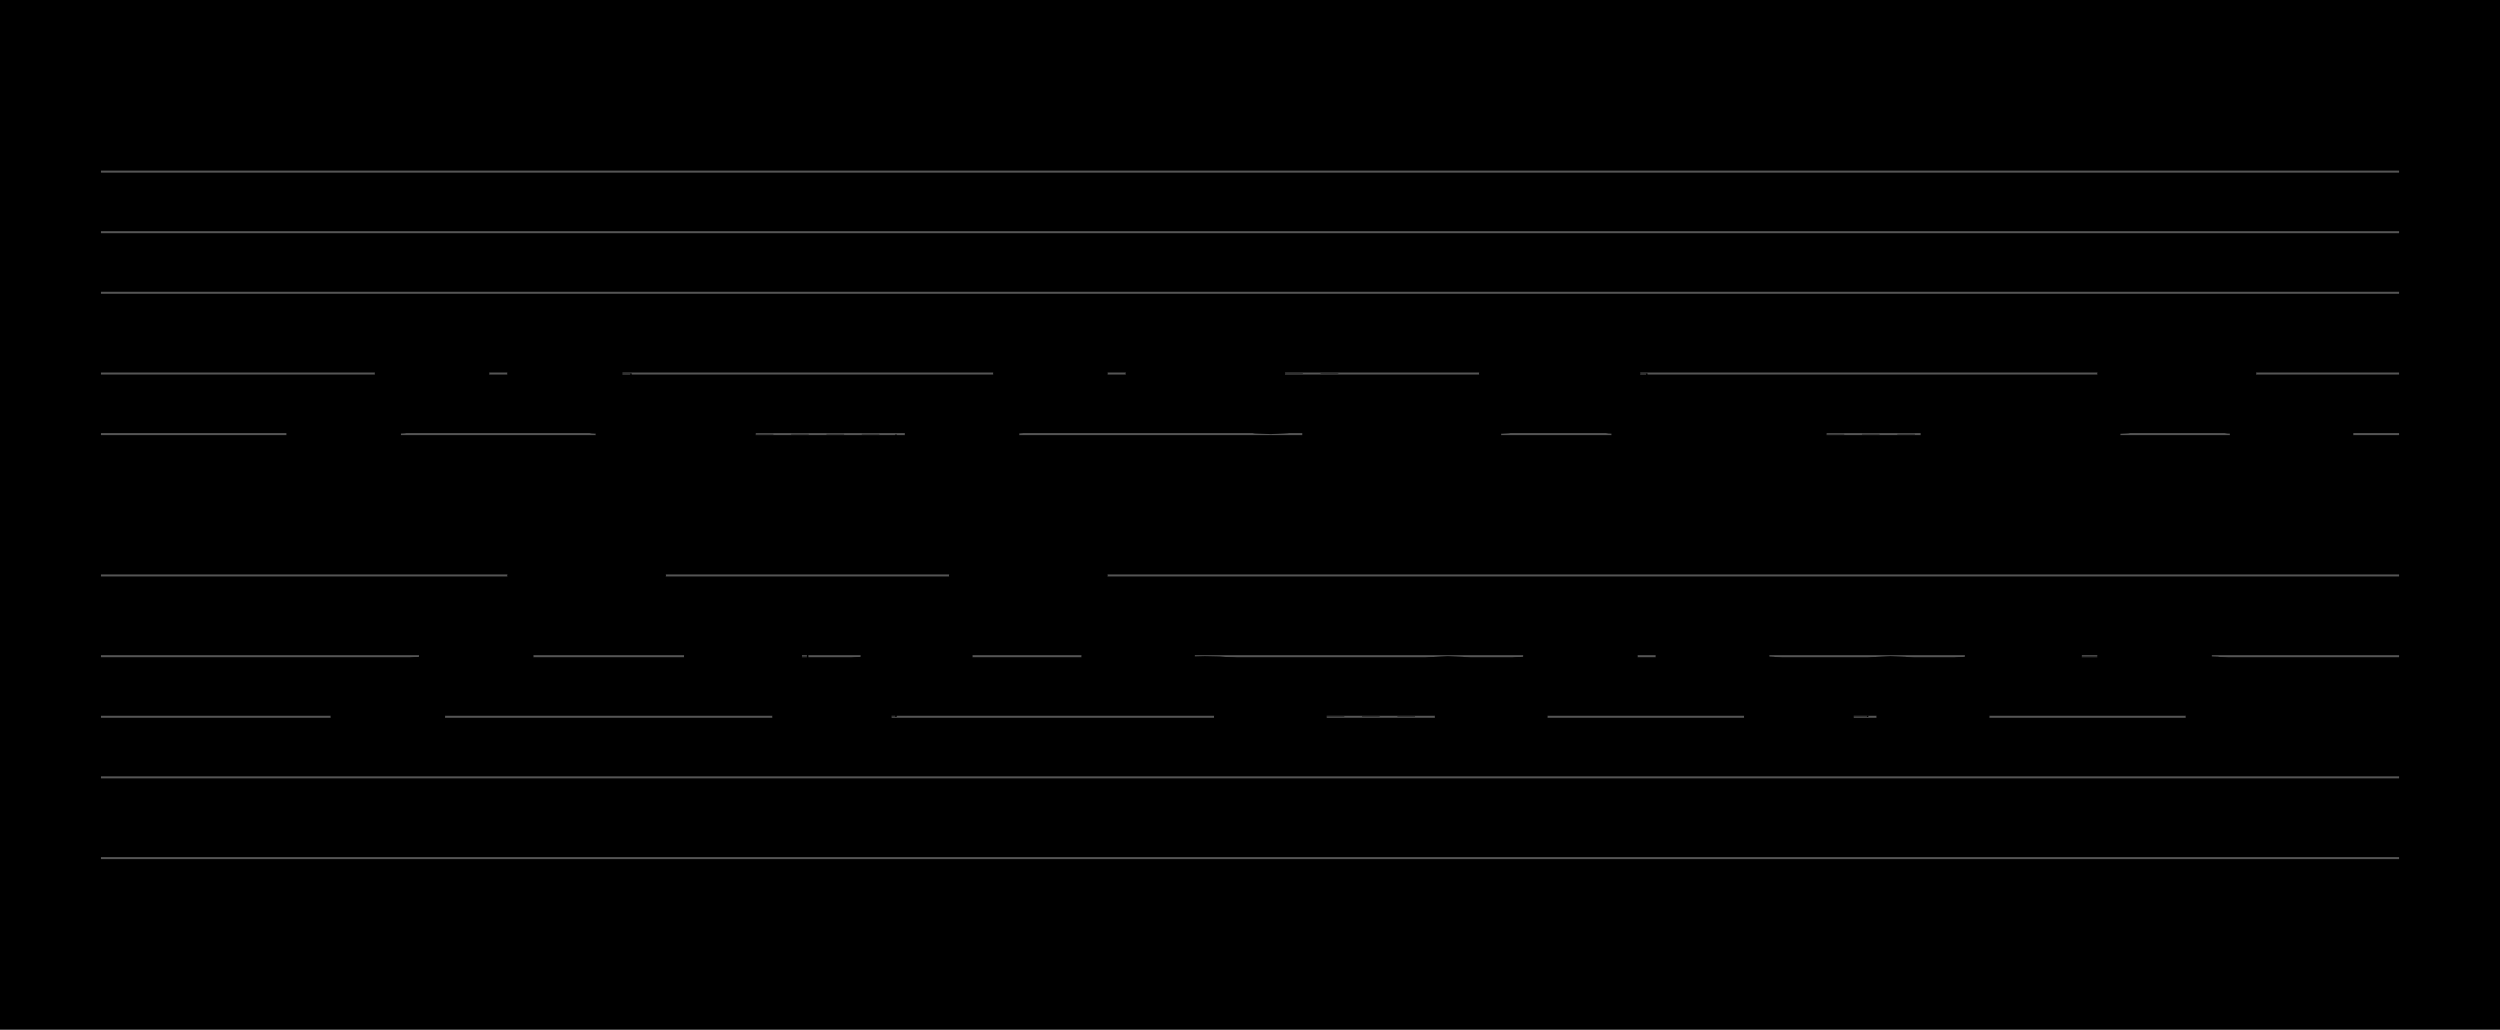 <?xml version="1.0" encoding="UTF-8" standalone="no"?>
<!DOCTYPE svg PUBLIC "-//W3C//DTD SVG 1.1//EN" "http://www.w3.org/Graphics/SVG/1.1/DTD/svg11.dtd">
<svg version="1.1" xmlns="http://www.w3.org/2000/svg" xmlns:xlink="http://www.w3.org/1999/xlink" viewPort="0 40 32.52 41" viewBox="-50 -50 1238.18 510" width="1238.18" height="510">
<filter id="constantOpacity">
	<feComponentTransfer>
		<feFuncA type="table" tableValues="0 .5 .5" />
	</feComponentTransfer>
</filter>
<rect class="background" x="-500%" y="-500%" width="1000%" height="1000%" style="fill:black" />
<g transform="scale(35, -10) translate(0, -81)" >
	<g class="staff-lines" stroke-width="0.1" stroke="#555555">
		<path d="M0 64.5 L32.52 64.5" />
		<path d="M0 67.5 L32.52 67.5" />
		<path d="M0 71.5 L32.52 71.5" />
		<path d="M0 74.5 L32.52 74.5" />
		<path d="M0 77.5 L32.52 77.5" />
		<path d="M0 43.5 L32.52 43.5" />
		<path d="M0 47.5 L32.52 47.5" />
		<path d="M0 50.5 L32.52 50.5" />
		<path d="M0 53.5 L32.52 53.5" />
		<path d="M0 57.5 L32.52 57.5" />
	</g>
	<g style="stroke-width:1; stroke:black;">
		<g class="note-lines track-2" fill="none" stroke="hsl(180, 100%, 75%)" stroke-dasharray="0.25" stroke-width="0.02">
			<path d=" M4.37 50.5 L4.375 50.5 L4.375 52.5" />
			<path d=" M4.995 52.5 L5 52.5 L5 53.5" />
			<path d=" M5.62 53.5 L5.625 53.5 L5.625 55.5" />
			<path d=" M6.245 55.5 L6.25 55.5 L6.25 57.5" />
			<path d=" M7.495 57.5 L7.5 57.5 L7.5 55.5" />
			<path d=" M8.755 55.5 L10 55.5 L10 50.5" />
			<path d=" M9.421 53.5 L10 53.5 L10 50.5" />
			<path d=" M10.688 50.5 L11.25 50.5 L11.25 53.5" />
			<path d=" M11.245 52.5 L11.25 52.5 L11.25 53.5" />
			<path d=" M11.833 53.5 L11.875 53.5 L11.875 55.5" />
			<path d=" M12.495 55.5 L12.5 55.5 L12.5 57.5" />
			<path d=" M13.745 57.5 L13.75 57.5 L13.75 55.5" />
			<path d=" M14.383 55.5 L15 55.5 L15 52.5" />
			<path d=" M14.979 53.5 L15 53.5 L15 52.5" />
			<path d=" M16.241 52.5 L16.25 52.5 L16.25 50.5" />
			<path d=" M16.845 50.5 L18.75 50.5 L18.75 52.5" />
			<path d=" M19.366 52.5 L19.375 52.5 L19.375 50.5" />
			<path d=" M19.97 50.5 L20 50.5 L20 52.5" />
			<path d=" M20.564 52.5 L20.625 52.5 L20.625 53.5" />
			<path d=" M21.245 53.5 L21.25 53.5 L21.25 55.5" />
			<path d=" M22.534 55.5 L23.125 55.5 L23.125 52.5" />
			<path d=" M23.109 53.5 L23.125 53.5 L23.125 52.5" />
			<path d=" M23.793 52.5 L25 52.5 L25 52.5" />
			<path d=" M24.303 50.5 L25 50.5 L25 52.5" />
			<path d=" M25.646 52.5 L26.25 52.5 L26.25 52.5" />
			<path d=" M26.223 50.5 L26.25 50.5 L26.25 52.5" />
			<path d=" M26.826 52.5 L26.875 52.5 L26.875 53.5" />
			<path d=" M27.531 53.5 L28.75 53.5 L28.75 53.5" />
			<path d=" M28.749 55.5 L28.75 55.5 L28.75 53.5" />
			<path d=" M29.37 53.5 L29.375 53.5 L29.375 52.5" />
		</g>
		<g class="note-lines track-1" fill="none" stroke="hsl(0, 100%, 75%)" stroke-dasharray="0.25" stroke-width="0.02">
			<path d=" M3.12 62.5 L3.125 62.5 L3.125 64.5" />
			<path d=" M3.745 64.5 L3.75 64.5 L3.75 65.5" />
			<path d=" M4.37 65.5 L4.375 65.5 L4.375 67.5" />
			<path d=" M4.995 67.5 L5 67.5 L5 69.5" />
			<path d=" M6.245 69.5 L6.25 69.5 L6.25 67.5" />
			<path d=" M6.88 67.5 L7.5 67.5 L7.5 64.5" />
			<path d=" M7.467 65.5 L7.5 65.5 L7.5 64.5" />
			<path d=" M8.766 64.5 L11.25 64.5 L11.25 62.5" />
			<path d=" M9.414 62.5 L11.25 62.5 L11.25 62.5" />
			<path d=" M11.938 62.5 L12.5 62.5 L12.5 65.5" />
			<path d=" M12.495 64.5 L12.5 64.5 L12.5 65.5" />
			<path d=" M13.083 65.5 L13.125 65.5 L13.125 67.5" />
			<path d=" M13.745 67.5 L13.75 67.5 L13.75 69.5" />
			<path d=" M14.995 69.5 L15 69.5 L15 67.5" />
			<path d=" M16.258 67.5 L17.5 67.5 L17.5 64.5" />
			<path d=" M16.854 65.5 L17.5 65.5 L17.5 64.5" />
			<path d=" M18.116 64.5 L18.125 64.5 L18.125 62.5" />
			<path d=" M18.72 62.5 L18.75 62.5 L18.75 64.5" />
			<path d=" M19.314 64.5 L19.375 64.5 L19.375 65.5" />
			<path d=" M19.995 65.5 L20 65.5 L20 67.5" />
			<path d=" M21.284 67.5 L21.875 67.5 L21.875 64.5" />
			<path d=" M21.859 65.5 L21.875 65.5 L21.875 64.5" />
			<path d=" M22.543 64.5 L23.125 64.5 L23.125 64.5" />
			<path d=" M23.053 62.5 L23.125 62.5 L23.125 64.5" />
			<path d=" M23.919 64.5 L26.25 64.5 L26.25 64.5" />
			<path d=" M24.516 65.5 L26.25 65.5 L26.25 64.5" />
			<path d=" M26.896 64.5 L27.5 64.5 L27.5 64.5" />
			<path d=" M27.473 62.5 L27.5 62.5 L27.5 64.5" />
			<path d=" M28.076 64.5 L28.125 64.5 L28.125 65.5" />
			<path d=" M28.781 65.5 L30 65.5 L30 65.5" />
			<path d=" M29.999 67.5 L30 67.5 L30 65.5" />
			<path d=" M30.62 65.5 L30.625 65.5 L30.625 64.5" />
		</g>
		<g opacity="0.5" class="note-backdrops track-2" style="fill:white;" >
			<rect vector-effect="non-scaling-stroke" class="note key-50 ont-3d750 offt-4d370 minima"	rx="1"	ry="1"	x="3.75"	y="50"	width="0.62"	height="1" />
			<rect vector-effect="non-scaling-stroke" class="note key-52 ont-4d375 offt-4d995"	rx="1"	ry="1"	x="4.375"	y="52"	width="0.62"	height="1" />
			<rect vector-effect="non-scaling-stroke" class="note key-53 ont-5d000 offt-5d620"	rx="1"	ry="1"	x="5"	y="53"	width="0.62"	height="1" />
			<rect vector-effect="non-scaling-stroke" class="note key-55 ont-5d625 offt-6d245"	rx="1"	ry="1"	x="5.625"	y="55"	width="0.62"	height="1" />
			<rect vector-effect="non-scaling-stroke" class="note key-57 ont-6d250 offt-7d495 maxima"	rx="1"	ry="1"	x="6.25"	y="57"	width="1.245"	height="1" />
			<rect vector-effect="non-scaling-stroke" class="note key-55 ont-7d500 offt-8d755"	rx="1"	ry="1"	x="7.5"	y="55"	width="1.255"	height="1" />
			<rect vector-effect="non-scaling-stroke" class="note key-53 ont-8d750 offt-9d421"	rx="1"	ry="1"	x="8.75"	y="53"	width="0.671"	height="1" />
			<rect vector-effect="non-scaling-stroke" class="note key-50 ont-10d000 offt-10d688 minima"	rx="1"	ry="1"	x="10"	y="50"	width="0.688"	height="1" />
			<rect vector-effect="non-scaling-stroke" class="note key-52 ont-10d625 offt-11d245"	rx="1"	ry="1"	x="10.625"	y="52"	width="0.62"	height="1" />
			<rect vector-effect="non-scaling-stroke" class="note key-53 ont-11d250 offt-11d833"	rx="1"	ry="1"	x="11.25"	y="53"	width="0.583"	height="1" />
			<rect vector-effect="non-scaling-stroke" class="note key-55 ont-11d875 offt-12d495"	rx="1"	ry="1"	x="11.875"	y="55"	width="0.62"	height="1" />
			<rect vector-effect="non-scaling-stroke" class="note key-57 ont-12d500 offt-13d745 maxima"	rx="1"	ry="1"	x="12.5"	y="57"	width="1.245"	height="1" />
			<rect vector-effect="non-scaling-stroke" class="note key-55 ont-13d750 offt-14d383"	rx="1"	ry="1"	x="13.75"	y="55"	width="0.633"	height="1" />
			<rect vector-effect="non-scaling-stroke" class="note key-53 ont-14d375 offt-14d979"	rx="1"	ry="1"	x="14.375"	y="53"	width="0.604"	height="1" />
			<rect vector-effect="non-scaling-stroke" class="note key-52 ont-15d000 offt-16d241"	rx="1"	ry="1"	x="15"	y="52"	width="1.241"	height="1" />
			<rect vector-effect="non-scaling-stroke" class="note key-50 ont-16d250 offt-16d845 minima"	rx="1"	ry="1"	x="16.25"	y="50"	width="0.595"	height="1" />
			<rect vector-effect="non-scaling-stroke" class="note key-52 ont-18d750 offt-19d366"	rx="1"	ry="1"	x="18.75"	y="52"	width="0.616"	height="1" />
			<rect vector-effect="non-scaling-stroke" class="note key-50 ont-19d375 offt-19d970 minima"	rx="1"	ry="1"	x="19.375"	y="50"	width="0.595"	height="1" />
			<rect vector-effect="non-scaling-stroke" class="note key-52 ont-20d000 offt-20d564"	rx="1"	ry="1"	x="20"	y="52"	width="0.564"	height="1" />
			<rect vector-effect="non-scaling-stroke" class="note key-53 ont-20d625 offt-21d245"	rx="1"	ry="1"	x="20.625"	y="53"	width="0.62"	height="1" />
			<rect vector-effect="non-scaling-stroke" class="note key-55 ont-21d250 offt-22d534"	rx="1"	ry="1"	x="21.25"	y="55"	width="1.284"	height="1" />
			<rect vector-effect="non-scaling-stroke" class="note key-53 ont-22d500 offt-23d109"	rx="1"	ry="1"	x="22.5"	y="53"	width="0.609"	height="1" />
			<rect vector-effect="non-scaling-stroke" class="note key-52 ont-23d125 offt-23d793"	rx="1"	ry="1"	x="23.125"	y="52"	width="0.668"	height="1" />
			<rect vector-effect="non-scaling-stroke" class="note key-50 ont-23d750 offt-24d303 minima"	rx="1"	ry="1"	x="23.75"	y="50"	width="0.553"	height="1" />
			<rect vector-effect="non-scaling-stroke" class="note key-52 ont-25d000 offt-25d646"	rx="1"	ry="1"	x="25"	y="52"	width="0.646"	height="1" />
			<rect vector-effect="non-scaling-stroke" class="note key-50 ont-25d625 offt-26d223 minima"	rx="1"	ry="1"	x="25.625"	y="50"	width="0.598"	height="1" />
			<rect vector-effect="non-scaling-stroke" class="note key-52 ont-26d250 offt-26d826"	rx="1"	ry="1"	x="26.25"	y="52"	width="0.576"	height="1" />
			<rect vector-effect="non-scaling-stroke" class="note key-53 ont-26d875 offt-27d531"	rx="1"	ry="1"	x="26.875"	y="53"	width="0.656"	height="1" />
			<rect vector-effect="non-scaling-stroke" class="note key-55 ont-27d500 offt-28d749"	rx="1"	ry="1"	x="27.5"	y="55"	width="1.249"	height="1" />
			<rect vector-effect="non-scaling-stroke" class="note key-53 ont-28d750 offt-29d370"	rx="1"	ry="1"	x="28.75"	y="53"	width="0.62"	height="1" />
			<rect vector-effect="non-scaling-stroke" class="note key-52 ont-29d375 offt-30d122"	rx="1"	ry="1"	x="29.375"	y="52"	width="0.747"	height="1" />
			<rect vector-effect="non-scaling-stroke" class="note key-50 ont-30d000 offt-32d520 minima"	rx="1"	ry="1"	x="30"	y="50"	width="2.52"	height="1" />
		</g>
		<g opacity="0.5" class="note-backdrops track-1" style="fill:white;" >
			<rect vector-effect="non-scaling-stroke" class="note key-62 ont-2d500 offt-3d120 minima"	rx="1"	ry="1"	x="2.5"	y="62"	width="0.62"	height="1" />
			<rect vector-effect="non-scaling-stroke" class="note key-64 ont-3d125 offt-3d745"	rx="1"	ry="1"	x="3.125"	y="64"	width="0.62"	height="1" />
			<rect vector-effect="non-scaling-stroke" class="note key-65 ont-3d750 offt-4d370"	rx="1"	ry="1"	x="3.75"	y="65"	width="0.62"	height="1" />
			<rect vector-effect="non-scaling-stroke" class="note key-67 ont-4d375 offt-4d995"	rx="1"	ry="1"	x="4.375"	y="67"	width="0.62"	height="1" />
			<rect vector-effect="non-scaling-stroke" class="note key-69 ont-5d000 offt-6d245 maxima"	rx="1"	ry="1"	x="5"	y="69"	width="1.245"	height="1" />
			<rect vector-effect="non-scaling-stroke" class="note key-67 ont-6d250 offt-6d880"	rx="1"	ry="1"	x="6.25"	y="67"	width="0.63"	height="1" />
			<rect vector-effect="non-scaling-stroke" class="note key-65 ont-6d875 offt-7d467"	rx="1"	ry="1"	x="6.875"	y="65"	width="0.592"	height="1" />
			<rect vector-effect="non-scaling-stroke" class="note key-64 ont-7d500 offt-8d766"	rx="1"	ry="1"	x="7.5"	y="64"	width="1.266"	height="1" />
			<rect vector-effect="non-scaling-stroke" class="note key-62 ont-8d750 offt-9d414 minima"	rx="1"	ry="1"	x="8.75"	y="62"	width="0.664"	height="1" />
			<rect vector-effect="non-scaling-stroke" class="note key-62 ont-11d250 offt-11d938 minima"	rx="1"	ry="1"	x="11.25"	y="62"	width="0.688"	height="1" />
			<rect vector-effect="non-scaling-stroke" class="note key-64 ont-11d875 offt-12d495"	rx="1"	ry="1"	x="11.875"	y="64"	width="0.62"	height="1" />
			<rect vector-effect="non-scaling-stroke" class="note key-65 ont-12d500 offt-13d083"	rx="1"	ry="1"	x="12.5"	y="65"	width="0.583"	height="1" />
			<rect vector-effect="non-scaling-stroke" class="note key-67 ont-13d125 offt-13d745"	rx="1"	ry="1"	x="13.125"	y="67"	width="0.62"	height="1" />
			<rect vector-effect="non-scaling-stroke" class="note key-69 ont-13d750 offt-14d995 maxima"	rx="1"	ry="1"	x="13.75"	y="69"	width="1.245"	height="1" />
			<rect vector-effect="non-scaling-stroke" class="note key-67 ont-15d000 offt-16d258"	rx="1"	ry="1"	x="15"	y="67"	width="1.258"	height="1" />
			<rect vector-effect="non-scaling-stroke" class="note key-65 ont-16d250 offt-16d854"	rx="1"	ry="1"	x="16.25"	y="65"	width="0.604"	height="1" />
			<rect vector-effect="non-scaling-stroke" class="note key-64 ont-17d500 offt-18d116"	rx="1"	ry="1"	x="17.5"	y="64"	width="0.616"	height="1" />
			<rect vector-effect="non-scaling-stroke" class="note key-62 ont-18d125 offt-18d720 minima"	rx="1"	ry="1"	x="18.125"	y="62"	width="0.595"	height="1" />
			<rect vector-effect="non-scaling-stroke" class="note key-64 ont-18d750 offt-19d314"	rx="1"	ry="1"	x="18.75"	y="64"	width="0.564"	height="1" />
			<rect vector-effect="non-scaling-stroke" class="note key-65 ont-19d375 offt-19d995"	rx="1"	ry="1"	x="19.375"	y="65"	width="0.62"	height="1" />
			<rect vector-effect="non-scaling-stroke" class="note key-67 ont-20d000 offt-21d284"	rx="1"	ry="1"	x="20"	y="67"	width="1.284"	height="1" />
			<rect vector-effect="non-scaling-stroke" class="note key-65 ont-21d250 offt-21d859"	rx="1"	ry="1"	x="21.25"	y="65"	width="0.609"	height="1" />
			<rect vector-effect="non-scaling-stroke" class="note key-64 ont-21d875 offt-22d543"	rx="1"	ry="1"	x="21.875"	y="64"	width="0.668"	height="1" />
			<rect vector-effect="non-scaling-stroke" class="note key-62 ont-22d500 offt-23d053 minima"	rx="1"	ry="1"	x="22.5"	y="62"	width="0.553"	height="1" />
			<rect vector-effect="non-scaling-stroke" class="note key-64 ont-23d125 offt-23d919"	rx="1"	ry="1"	x="23.125"	y="64"	width="0.794"	height="1" />
			<rect vector-effect="non-scaling-stroke" class="note key-65 ont-23d750 offt-24d516"	rx="1"	ry="1"	x="23.75"	y="65"	width="0.766"	height="1" />
			<rect vector-effect="non-scaling-stroke" class="note key-64 ont-26d250 offt-26d896"	rx="1"	ry="1"	x="26.25"	y="64"	width="0.646"	height="1" />
			<rect vector-effect="non-scaling-stroke" class="note key-62 ont-26d875 offt-27d473 minima"	rx="1"	ry="1"	x="26.875"	y="62"	width="0.598"	height="1" />
			<rect vector-effect="non-scaling-stroke" class="note key-64 ont-27d500 offt-28d076"	rx="1"	ry="1"	x="27.5"	y="64"	width="0.576"	height="1" />
			<rect vector-effect="non-scaling-stroke" class="note key-65 ont-28d125 offt-28d781"	rx="1"	ry="1"	x="28.125"	y="65"	width="0.656"	height="1" />
			<rect vector-effect="non-scaling-stroke" class="note key-67 ont-28d750 offt-29d999"	rx="1"	ry="1"	x="28.75"	y="67"	width="1.249"	height="1" />
			<rect vector-effect="non-scaling-stroke" class="note key-65 ont-30d000 offt-30d620"	rx="1"	ry="1"	x="30"	y="65"	width="0.62"	height="1" />
			<rect vector-effect="non-scaling-stroke" class="note key-64 ont-30d625 offt-31d372"	rx="1"	ry="1"	x="30.625"	y="64"	width="0.747"	height="1" />
			<rect vector-effect="non-scaling-stroke" class="note key-62 ont-31d250 offt-32d520 minima"	rx="1"	ry="1"	x="31.25"	y="62"	width="1.27"	height="1" />
		</g>
		<g class="track-2" filter="url(#constantOpacity)" style="opacity:1; fill:hsl(180, 100%, 75%);" >
			<rect vector-effect="non-scaling-stroke" class="note key-50 ont-3d750 offt-4d370 minima"	rx="1"	ry="1"	x="3.75"	y="50"	width="0.62"	height="1" />
			<rect vector-effect="non-scaling-stroke" class="note key-52 ont-4d375 offt-4d995"	rx="1"	ry="1"	x="4.375"	y="52"	width="0.62"	height="1" />
			<rect vector-effect="non-scaling-stroke" class="note key-53 ont-5d000 offt-5d620"	rx="1"	ry="1"	x="5"	y="53"	width="0.62"	height="1" />
			<rect vector-effect="non-scaling-stroke" class="note key-55 ont-5d625 offt-6d245"	rx="1"	ry="1"	x="5.625"	y="55"	width="0.62"	height="1" />
			<rect vector-effect="non-scaling-stroke" class="note key-57 ont-6d250 offt-7d495 maxima"	rx="1"	ry="1"	x="6.25"	y="57"	width="1.245"	height="1" />
			<rect vector-effect="non-scaling-stroke" class="note key-55 ont-7d500 offt-8d755"	rx="1"	ry="1"	x="7.5"	y="55"	width="1.255"	height="1" />
			<rect vector-effect="non-scaling-stroke" class="note key-53 ont-8d750 offt-9d421"	rx="1"	ry="1"	x="8.75"	y="53"	width="0.671"	height="1" />
			<rect vector-effect="non-scaling-stroke" class="note key-50 ont-10d000 offt-10d688 minima"	rx="1"	ry="1"	x="10"	y="50"	width="0.688"	height="1" />
			<rect vector-effect="non-scaling-stroke" class="note key-52 ont-10d625 offt-11d245"	rx="1"	ry="1"	x="10.625"	y="52"	width="0.62"	height="1" />
			<rect vector-effect="non-scaling-stroke" class="note key-53 ont-11d250 offt-11d833"	rx="1"	ry="1"	x="11.25"	y="53"	width="0.583"	height="1" />
			<rect vector-effect="non-scaling-stroke" class="note key-55 ont-11d875 offt-12d495"	rx="1"	ry="1"	x="11.875"	y="55"	width="0.62"	height="1" />
			<rect vector-effect="non-scaling-stroke" class="note key-57 ont-12d500 offt-13d745 maxima"	rx="1"	ry="1"	x="12.5"	y="57"	width="1.245"	height="1" />
			<rect vector-effect="non-scaling-stroke" class="note key-55 ont-13d750 offt-14d383"	rx="1"	ry="1"	x="13.75"	y="55"	width="0.633"	height="1" />
			<rect vector-effect="non-scaling-stroke" class="note key-53 ont-14d375 offt-14d979"	rx="1"	ry="1"	x="14.375"	y="53"	width="0.604"	height="1" />
			<rect vector-effect="non-scaling-stroke" class="note key-52 ont-15d000 offt-16d241"	rx="1"	ry="1"	x="15"	y="52"	width="1.241"	height="1" />
			<rect vector-effect="non-scaling-stroke" class="note key-50 ont-16d250 offt-16d845 minima"	rx="1"	ry="1"	x="16.25"	y="50"	width="0.595"	height="1" />
			<rect vector-effect="non-scaling-stroke" class="note key-52 ont-18d750 offt-19d366"	rx="1"	ry="1"	x="18.75"	y="52"	width="0.616"	height="1" />
			<rect vector-effect="non-scaling-stroke" class="note key-50 ont-19d375 offt-19d970 minima"	rx="1"	ry="1"	x="19.375"	y="50"	width="0.595"	height="1" />
			<rect vector-effect="non-scaling-stroke" class="note key-52 ont-20d000 offt-20d564"	rx="1"	ry="1"	x="20"	y="52"	width="0.564"	height="1" />
			<rect vector-effect="non-scaling-stroke" class="note key-53 ont-20d625 offt-21d245"	rx="1"	ry="1"	x="20.625"	y="53"	width="0.62"	height="1" />
			<rect vector-effect="non-scaling-stroke" class="note key-55 ont-21d250 offt-22d534"	rx="1"	ry="1"	x="21.25"	y="55"	width="1.284"	height="1" />
			<rect vector-effect="non-scaling-stroke" class="note key-53 ont-22d500 offt-23d109"	rx="1"	ry="1"	x="22.5"	y="53"	width="0.609"	height="1" />
			<rect vector-effect="non-scaling-stroke" class="note key-52 ont-23d125 offt-23d793"	rx="1"	ry="1"	x="23.125"	y="52"	width="0.668"	height="1" />
			<rect vector-effect="non-scaling-stroke" class="note key-50 ont-23d750 offt-24d303 minima"	rx="1"	ry="1"	x="23.75"	y="50"	width="0.553"	height="1" />
			<rect vector-effect="non-scaling-stroke" class="note key-52 ont-25d000 offt-25d646"	rx="1"	ry="1"	x="25"	y="52"	width="0.646"	height="1" />
			<rect vector-effect="non-scaling-stroke" class="note key-50 ont-25d625 offt-26d223 minima"	rx="1"	ry="1"	x="25.625"	y="50"	width="0.598"	height="1" />
			<rect vector-effect="non-scaling-stroke" class="note key-52 ont-26d250 offt-26d826"	rx="1"	ry="1"	x="26.25"	y="52"	width="0.576"	height="1" />
			<rect vector-effect="non-scaling-stroke" class="note key-53 ont-26d875 offt-27d531"	rx="1"	ry="1"	x="26.875"	y="53"	width="0.656"	height="1" />
			<rect vector-effect="non-scaling-stroke" class="note key-55 ont-27d500 offt-28d749"	rx="1"	ry="1"	x="27.5"	y="55"	width="1.249"	height="1" />
			<rect vector-effect="non-scaling-stroke" class="note key-53 ont-28d750 offt-29d370"	rx="1"	ry="1"	x="28.75"	y="53"	width="0.62"	height="1" />
			<rect vector-effect="non-scaling-stroke" class="note key-52 ont-29d375 offt-30d122"	rx="1"	ry="1"	x="29.375"	y="52"	width="0.747"	height="1" />
			<rect vector-effect="non-scaling-stroke" class="note key-50 ont-30d000 offt-32d520 minima"	rx="1"	ry="1"	x="30"	y="50"	width="2.52"	height="1" />
		</g>
		<g class="track-1" filter="url(#constantOpacity)" style="opacity:1; fill:hsl(0, 100%, 75%);" >
			<rect vector-effect="non-scaling-stroke" class="note key-62 ont-2d500 offt-3d120 minima"	rx="1"	ry="1"	x="2.5"	y="62"	width="0.62"	height="1" />
			<rect vector-effect="non-scaling-stroke" class="note key-64 ont-3d125 offt-3d745"	rx="1"	ry="1"	x="3.125"	y="64"	width="0.62"	height="1" />
			<rect vector-effect="non-scaling-stroke" class="note key-65 ont-3d750 offt-4d370"	rx="1"	ry="1"	x="3.75"	y="65"	width="0.62"	height="1" />
			<rect vector-effect="non-scaling-stroke" class="note key-67 ont-4d375 offt-4d995"	rx="1"	ry="1"	x="4.375"	y="67"	width="0.62"	height="1" />
			<rect vector-effect="non-scaling-stroke" class="note key-69 ont-5d000 offt-6d245 maxima"	rx="1"	ry="1"	x="5"	y="69"	width="1.245"	height="1" />
			<rect vector-effect="non-scaling-stroke" class="note key-67 ont-6d250 offt-6d880"	rx="1"	ry="1"	x="6.25"	y="67"	width="0.63"	height="1" />
			<rect vector-effect="non-scaling-stroke" class="note key-65 ont-6d875 offt-7d467"	rx="1"	ry="1"	x="6.875"	y="65"	width="0.592"	height="1" />
			<rect vector-effect="non-scaling-stroke" class="note key-64 ont-7d500 offt-8d766"	rx="1"	ry="1"	x="7.5"	y="64"	width="1.266"	height="1" />
			<rect vector-effect="non-scaling-stroke" class="note key-62 ont-8d750 offt-9d414 minima"	rx="1"	ry="1"	x="8.75"	y="62"	width="0.664"	height="1" />
			<rect vector-effect="non-scaling-stroke" class="note key-62 ont-11d250 offt-11d938 minima"	rx="1"	ry="1"	x="11.25"	y="62"	width="0.688"	height="1" />
			<rect vector-effect="non-scaling-stroke" class="note key-64 ont-11d875 offt-12d495"	rx="1"	ry="1"	x="11.875"	y="64"	width="0.62"	height="1" />
			<rect vector-effect="non-scaling-stroke" class="note key-65 ont-12d500 offt-13d083"	rx="1"	ry="1"	x="12.5"	y="65"	width="0.583"	height="1" />
			<rect vector-effect="non-scaling-stroke" class="note key-67 ont-13d125 offt-13d745"	rx="1"	ry="1"	x="13.125"	y="67"	width="0.62"	height="1" />
			<rect vector-effect="non-scaling-stroke" class="note key-69 ont-13d750 offt-14d995 maxima"	rx="1"	ry="1"	x="13.75"	y="69"	width="1.245"	height="1" />
			<rect vector-effect="non-scaling-stroke" class="note key-67 ont-15d000 offt-16d258"	rx="1"	ry="1"	x="15"	y="67"	width="1.258"	height="1" />
			<rect vector-effect="non-scaling-stroke" class="note key-65 ont-16d250 offt-16d854"	rx="1"	ry="1"	x="16.25"	y="65"	width="0.604"	height="1" />
			<rect vector-effect="non-scaling-stroke" class="note key-64 ont-17d500 offt-18d116"	rx="1"	ry="1"	x="17.5"	y="64"	width="0.616"	height="1" />
			<rect vector-effect="non-scaling-stroke" class="note key-62 ont-18d125 offt-18d720 minima"	rx="1"	ry="1"	x="18.125"	y="62"	width="0.595"	height="1" />
			<rect vector-effect="non-scaling-stroke" class="note key-64 ont-18d750 offt-19d314"	rx="1"	ry="1"	x="18.75"	y="64"	width="0.564"	height="1" />
			<rect vector-effect="non-scaling-stroke" class="note key-65 ont-19d375 offt-19d995"	rx="1"	ry="1"	x="19.375"	y="65"	width="0.62"	height="1" />
			<rect vector-effect="non-scaling-stroke" class="note key-67 ont-20d000 offt-21d284"	rx="1"	ry="1"	x="20"	y="67"	width="1.284"	height="1" />
			<rect vector-effect="non-scaling-stroke" class="note key-65 ont-21d250 offt-21d859"	rx="1"	ry="1"	x="21.25"	y="65"	width="0.609"	height="1" />
			<rect vector-effect="non-scaling-stroke" class="note key-64 ont-21d875 offt-22d543"	rx="1"	ry="1"	x="21.875"	y="64"	width="0.668"	height="1" />
			<rect vector-effect="non-scaling-stroke" class="note key-62 ont-22d500 offt-23d053 minima"	rx="1"	ry="1"	x="22.5"	y="62"	width="0.553"	height="1" />
			<rect vector-effect="non-scaling-stroke" class="note key-64 ont-23d125 offt-23d919"	rx="1"	ry="1"	x="23.125"	y="64"	width="0.794"	height="1" />
			<rect vector-effect="non-scaling-stroke" class="note key-65 ont-23d750 offt-24d516"	rx="1"	ry="1"	x="23.75"	y="65"	width="0.766"	height="1" />
			<rect vector-effect="non-scaling-stroke" class="note key-64 ont-26d250 offt-26d896"	rx="1"	ry="1"	x="26.25"	y="64"	width="0.646"	height="1" />
			<rect vector-effect="non-scaling-stroke" class="note key-62 ont-26d875 offt-27d473 minima"	rx="1"	ry="1"	x="26.875"	y="62"	width="0.598"	height="1" />
			<rect vector-effect="non-scaling-stroke" class="note key-64 ont-27d500 offt-28d076"	rx="1"	ry="1"	x="27.5"	y="64"	width="0.576"	height="1" />
			<rect vector-effect="non-scaling-stroke" class="note key-65 ont-28d125 offt-28d781"	rx="1"	ry="1"	x="28.125"	y="65"	width="0.656"	height="1" />
			<rect vector-effect="non-scaling-stroke" class="note key-67 ont-28d750 offt-29d999"	rx="1"	ry="1"	x="28.75"	y="67"	width="1.249"	height="1" />
			<rect vector-effect="non-scaling-stroke" class="note key-65 ont-30d000 offt-30d620"	rx="1"	ry="1"	x="30"	y="65"	width="0.62"	height="1" />
			<rect vector-effect="non-scaling-stroke" class="note key-64 ont-30d625 offt-31d372"	rx="1"	ry="1"	x="30.625"	y="64"	width="0.747"	height="1" />
			<rect vector-effect="non-scaling-stroke" class="note key-62 ont-31d250 offt-32d520 minima"	rx="1"	ry="1"	x="31.25"	y="62"	width="1.27"	height="1" />
		</g>
	</g>
</g>
</svg>
<?mid2svg
	no023.mid --dark --staff -l -r --gs --dash -s 10 -a 3.5 -b 5
?>

